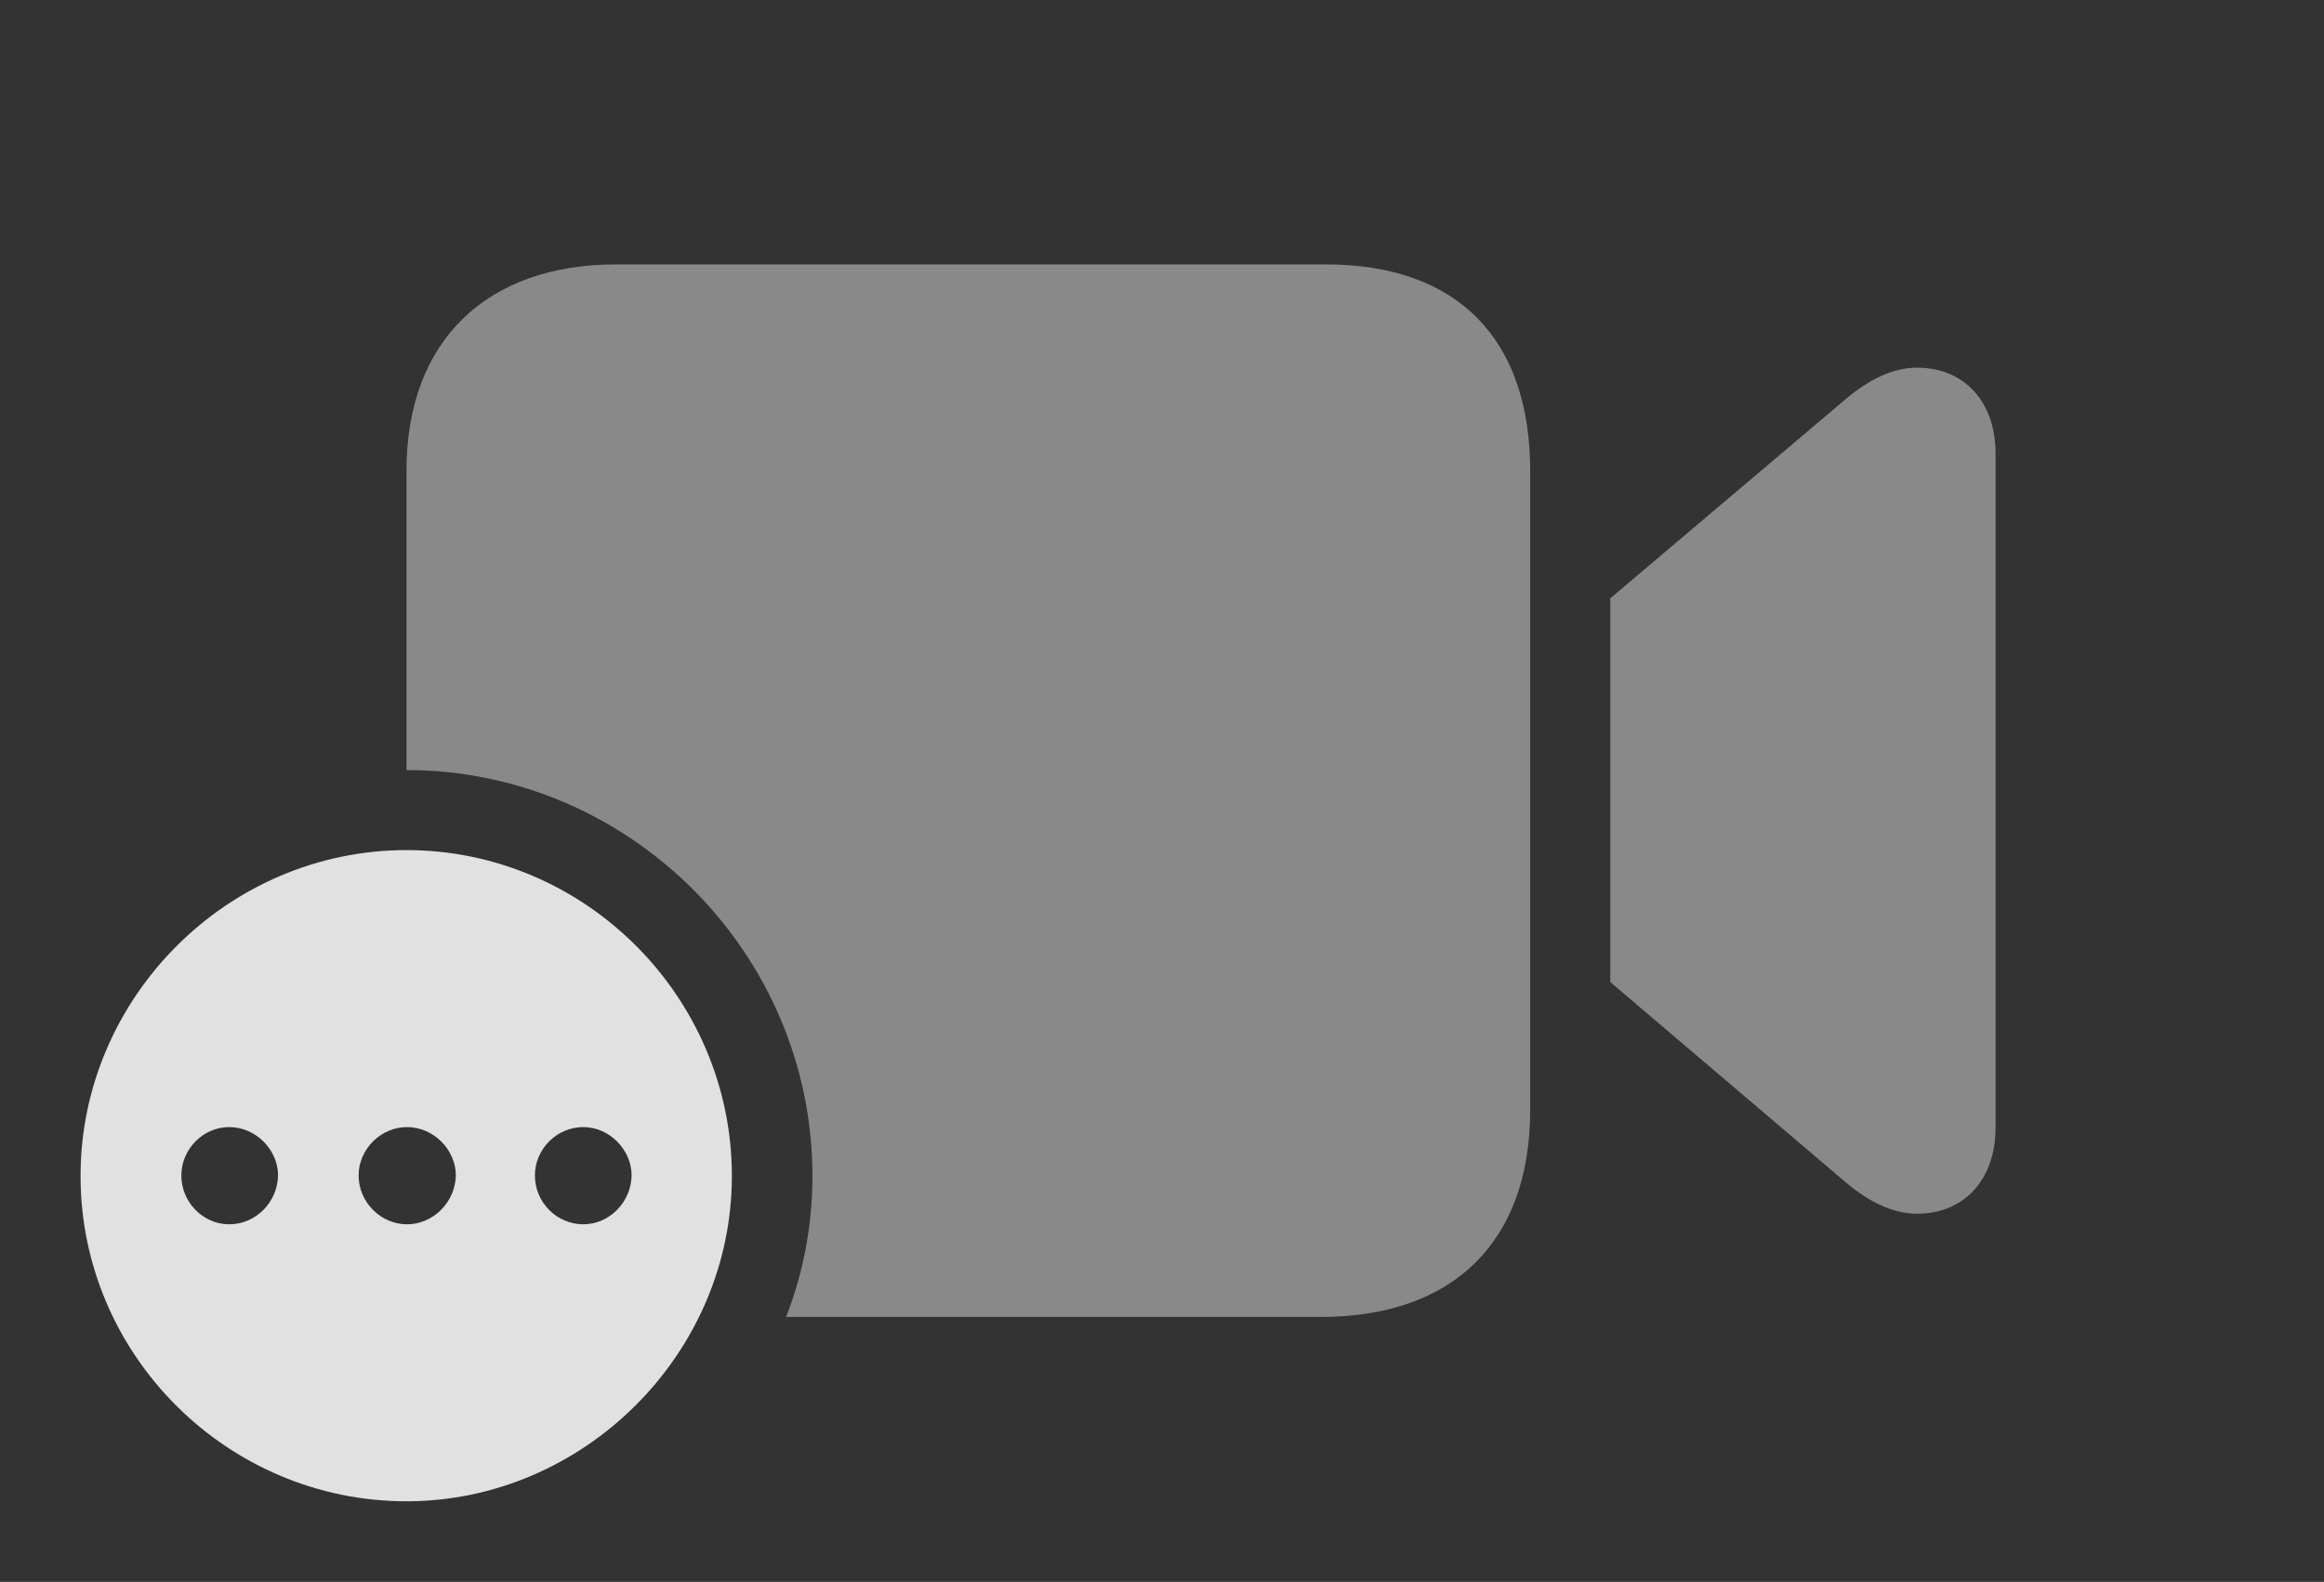 <?xml version="1.0" encoding="UTF-8"?>
<!--Generator: Apple Native CoreSVG 341-->
<!DOCTYPE svg
PUBLIC "-//W3C//DTD SVG 1.1//EN"
       "http://www.w3.org/Graphics/SVG/1.1/DTD/svg11.dtd">
<svg version="1.1" xmlns="http://www.w3.org/2000/svg" xmlns:xlink="http://www.w3.org/1999/xlink" viewBox="0 0 45.059 30.674">
 <rect x="0" y="0" width="45.059" height="30.674" fill="#333333" stroke="none"/>
 <g>
  <rect height="30.674" opacity="0" width="45.059" x="0" y="0"/>
  <path d="M29.668 9.131L29.668 21.523C29.668 24.082 28.174 25.537 25.605 25.537L15.241 25.537C15.574 24.685 15.752 23.762 15.752 22.803C15.752 18.477 12.197 14.932 7.881 14.932L7.881 9.131C7.881 6.582 9.463 5.127 11.943 5.127L25.703 5.127C28.271 5.127 29.668 6.582 29.668 9.131ZM38.691 8.789L38.691 21.865C38.691 22.871 38.086 23.535 37.168 23.535C36.699 23.535 36.23 23.301 35.791 22.93L31.221 19.043L31.221 11.602L35.791 7.734C36.23 7.363 36.699 7.129 37.168 7.129C38.086 7.129 38.691 7.793 38.691 8.789Z" fill="white" fill-opacity="0.425"/>
  <path d="M14.19 22.803C14.19 26.26 11.309 29.111 7.881 29.111C4.414 29.111 1.562 26.279 1.562 22.803C1.562 19.346 4.414 16.484 7.881 16.484C11.348 16.484 14.19 19.336 14.19 22.803ZM3.516 22.793C3.516 23.311 3.936 23.74 4.443 23.74C4.961 23.74 5.381 23.311 5.391 22.793C5.391 22.295 4.961 21.855 4.443 21.855C3.936 21.855 3.516 22.285 3.516 22.793ZM6.953 22.793C6.953 23.311 7.383 23.74 7.891 23.74C8.398 23.74 8.828 23.311 8.838 22.793C8.838 22.295 8.408 21.855 7.891 21.855C7.383 21.855 6.953 22.285 6.953 22.793ZM10.371 22.793C10.371 23.311 10.791 23.74 11.309 23.74C11.816 23.74 12.236 23.311 12.246 22.793C12.246 22.295 11.816 21.855 11.309 21.855C10.791 21.855 10.371 22.285 10.371 22.793Z" fill="white" fill-opacity="0.85"/>
 </g>
</svg>
